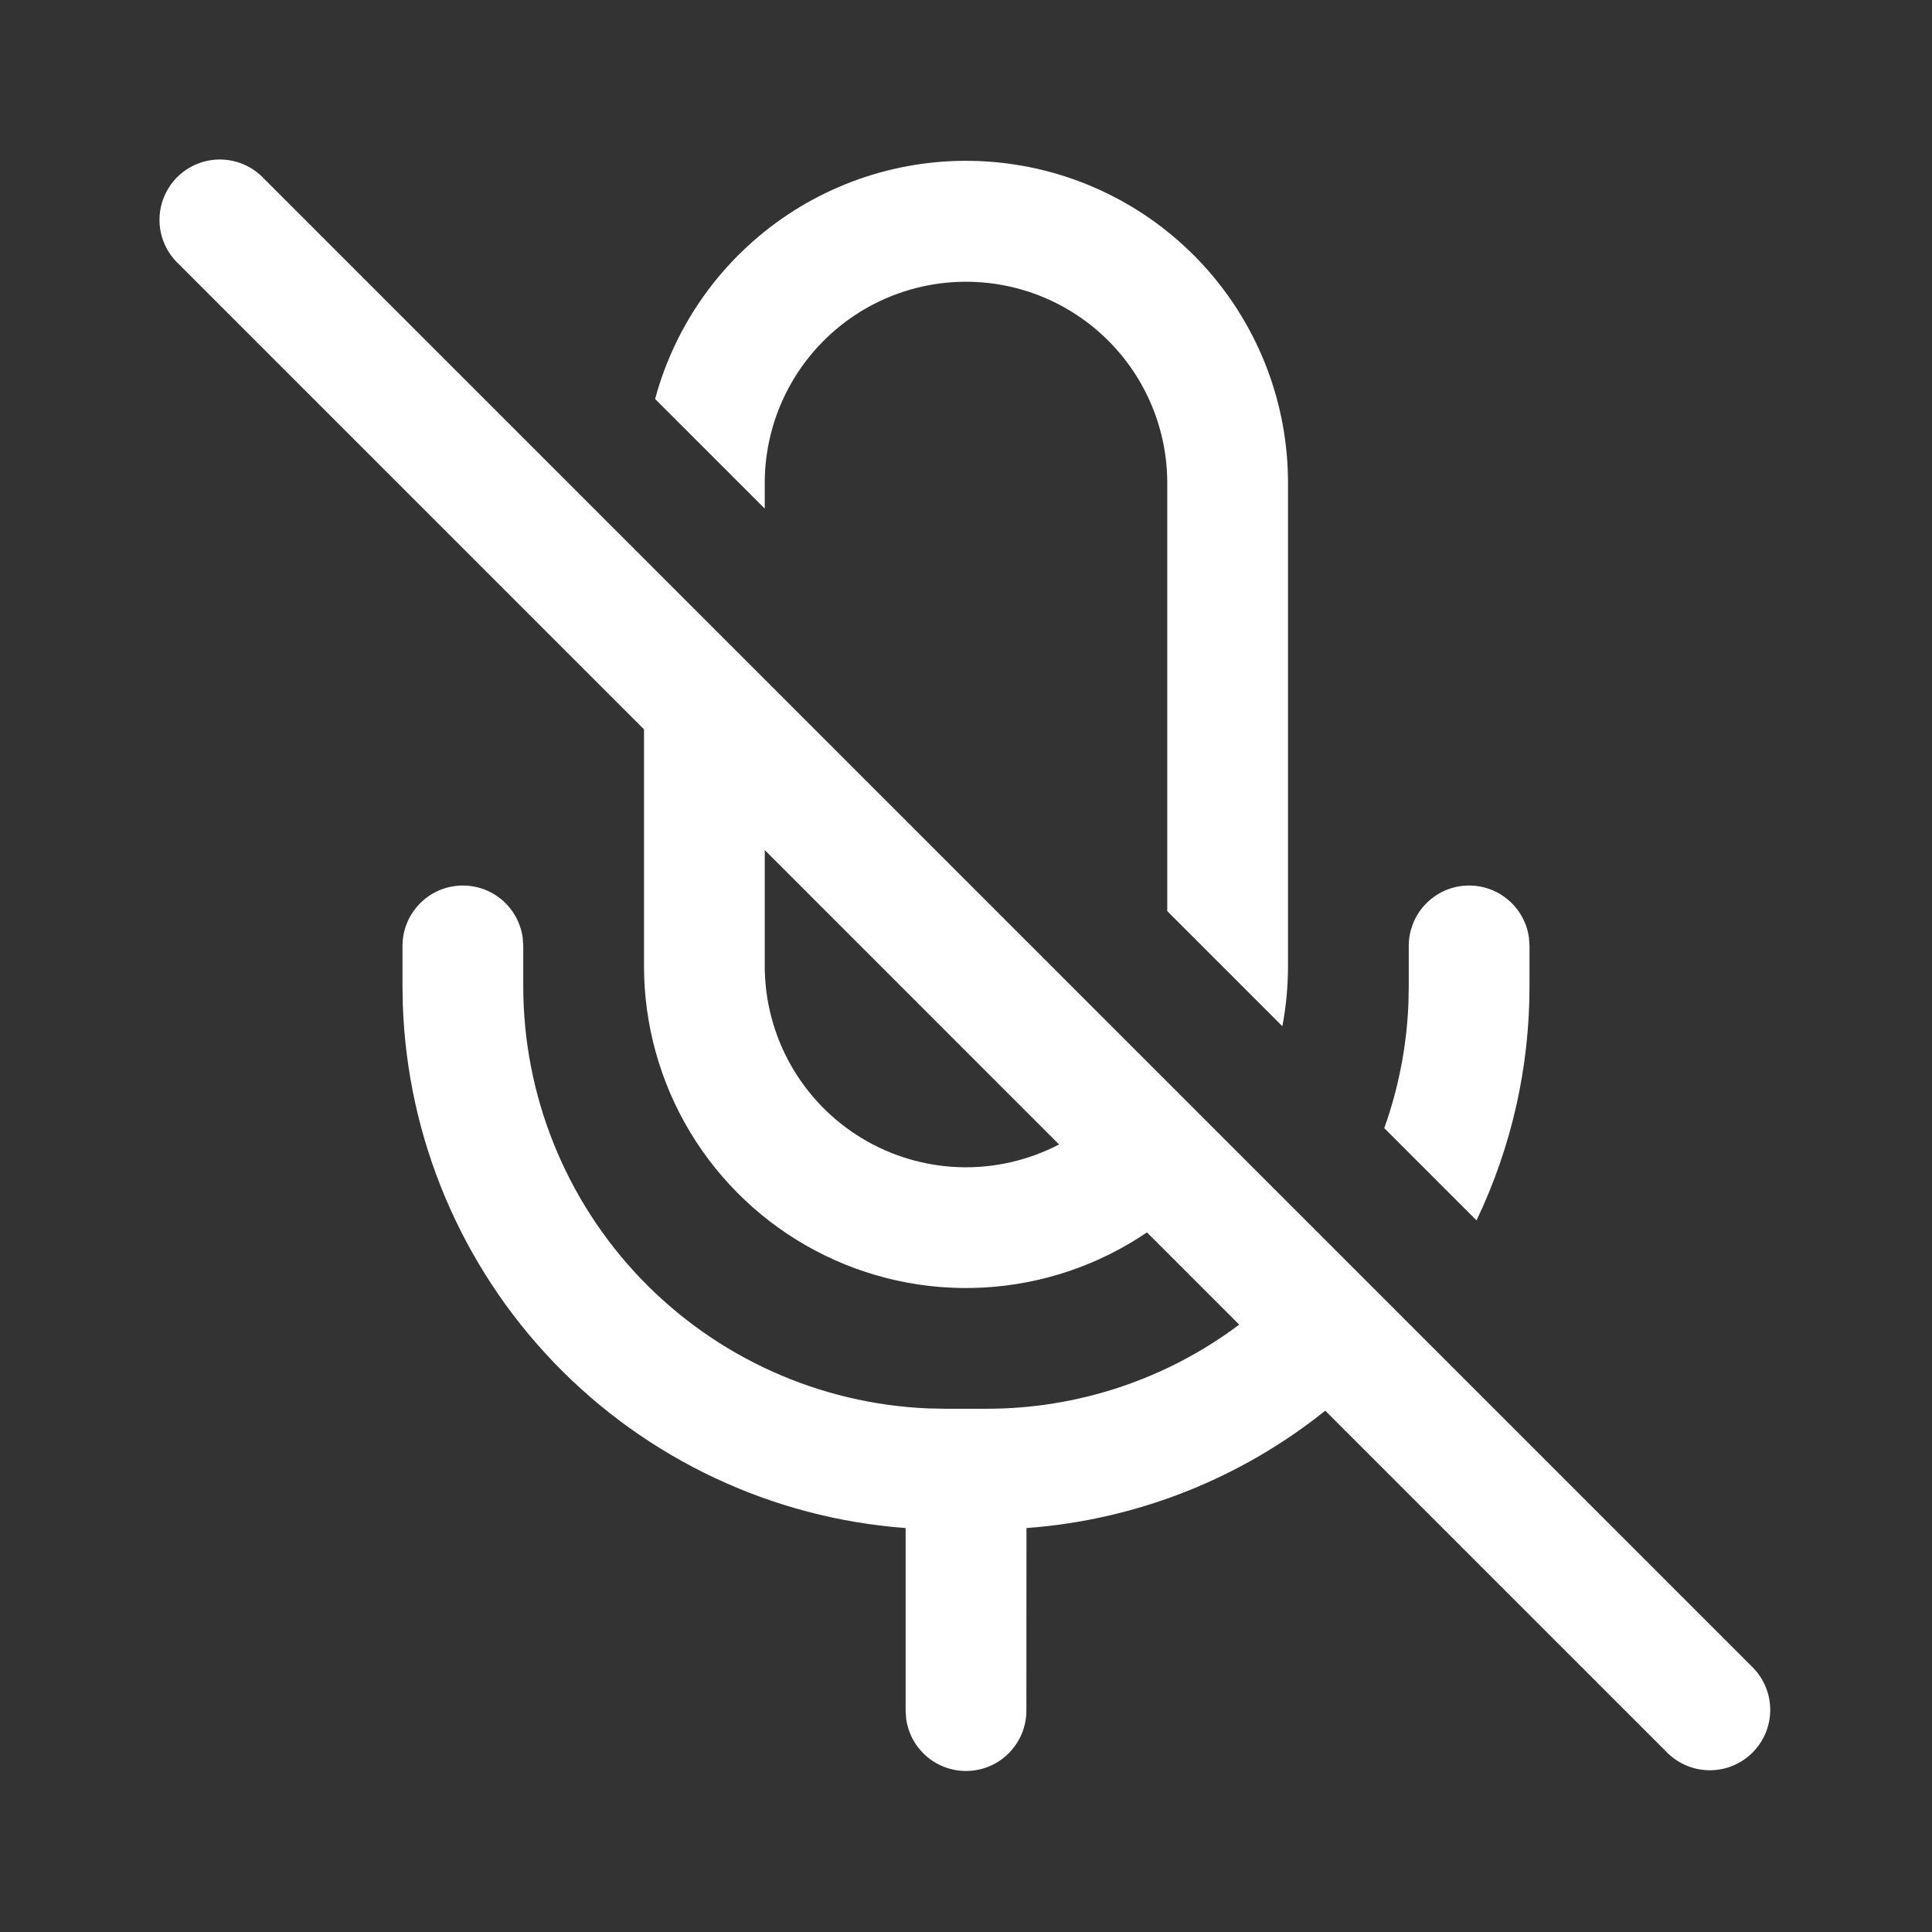 <svg width="60" height="60" viewBox="0 0 60 60" fill="none" xmlns="http://www.w3.org/2000/svg">
<rect x="0" y="0" width="60" height="60" fill="#333333" stroke="none"/>
<path d="M8.2 5.55C8.028 5.366 7.821 5.218 7.591 5.116C7.361 5.013 7.113 4.958 6.861 4.954C6.61 4.949 6.359 4.995 6.126 5.09C5.893 5.184 5.68 5.324 5.502 5.502C5.324 5.68 5.184 5.893 5.09 6.126C4.995 6.359 4.949 6.61 4.954 6.861C4.958 7.113 5.013 7.361 5.116 7.591C5.218 7.821 5.366 8.028 5.55 8.2L20 22.65V30C20 31.817 20.495 33.601 21.432 35.158C22.37 36.715 23.714 37.988 25.32 38.838C26.926 39.689 28.734 40.086 30.549 39.986C32.363 39.886 34.117 39.294 35.62 38.273L38.485 41.138C36.218 42.838 33.459 43.755 30.625 43.75H29.375L28.835 43.74C25.45 43.601 22.25 42.158 19.905 39.714C17.559 37.269 16.25 34.013 16.25 30.625V29.375L16.233 29.12C16.168 28.649 15.927 28.221 15.558 27.921C15.19 27.621 14.721 27.473 14.247 27.505C13.773 27.537 13.329 27.748 13.005 28.096C12.681 28.443 12.5 28.9 12.5 29.375V30.625L12.51 31.215C12.655 35.37 14.329 39.325 17.21 42.322C20.092 45.319 23.979 47.147 28.125 47.455V53.125L28.142 53.38C28.207 53.851 28.448 54.279 28.817 54.579C29.185 54.879 29.654 55.027 30.128 54.995C30.602 54.963 31.046 54.752 31.37 54.404C31.694 54.057 31.875 53.6 31.875 53.125L31.878 47.455C35.269 47.207 38.504 45.936 41.157 43.81L51.797 54.45C52.151 54.792 52.624 54.981 53.116 54.977C53.608 54.973 54.078 54.776 54.426 54.428C54.774 54.081 54.971 53.611 54.976 53.119C54.98 52.627 54.791 52.154 54.45 51.8L8.2 5.55ZM32.89 35.542C31.937 36.039 30.873 36.282 29.799 36.248C28.725 36.213 27.678 35.902 26.759 35.345C25.841 34.788 25.081 34.003 24.554 33.067C24.027 32.131 23.75 31.074 23.75 30V26.4L32.89 35.542ZM36.25 15V28.295L39.825 31.87C39.94 31.265 40 30.64 40 30V15C40.002 12.575 39.121 10.232 37.524 8.407C35.927 6.582 33.72 5.4 31.316 5.081C28.912 4.762 26.474 5.327 24.456 6.672C22.438 8.016 20.977 10.049 20.345 12.39L23.75 15.795V15C23.75 13.342 24.409 11.753 25.581 10.581C26.753 9.408 28.342 8.75 30 8.75C31.658 8.75 33.247 9.408 34.419 10.581C35.592 11.753 36.25 13.342 36.25 15ZM42.99 35.035L45.855 37.9C46.941 35.629 47.503 33.143 47.5 30.625V29.375L47.483 29.12C47.418 28.649 47.177 28.221 46.808 27.921C46.44 27.621 45.971 27.473 45.497 27.505C45.023 27.537 44.579 27.748 44.255 28.096C43.931 28.443 43.75 28.9 43.75 29.375V30.625L43.74 31.165C43.687 32.486 43.434 33.79 42.99 35.035Z" fill="white"/>
</svg>
